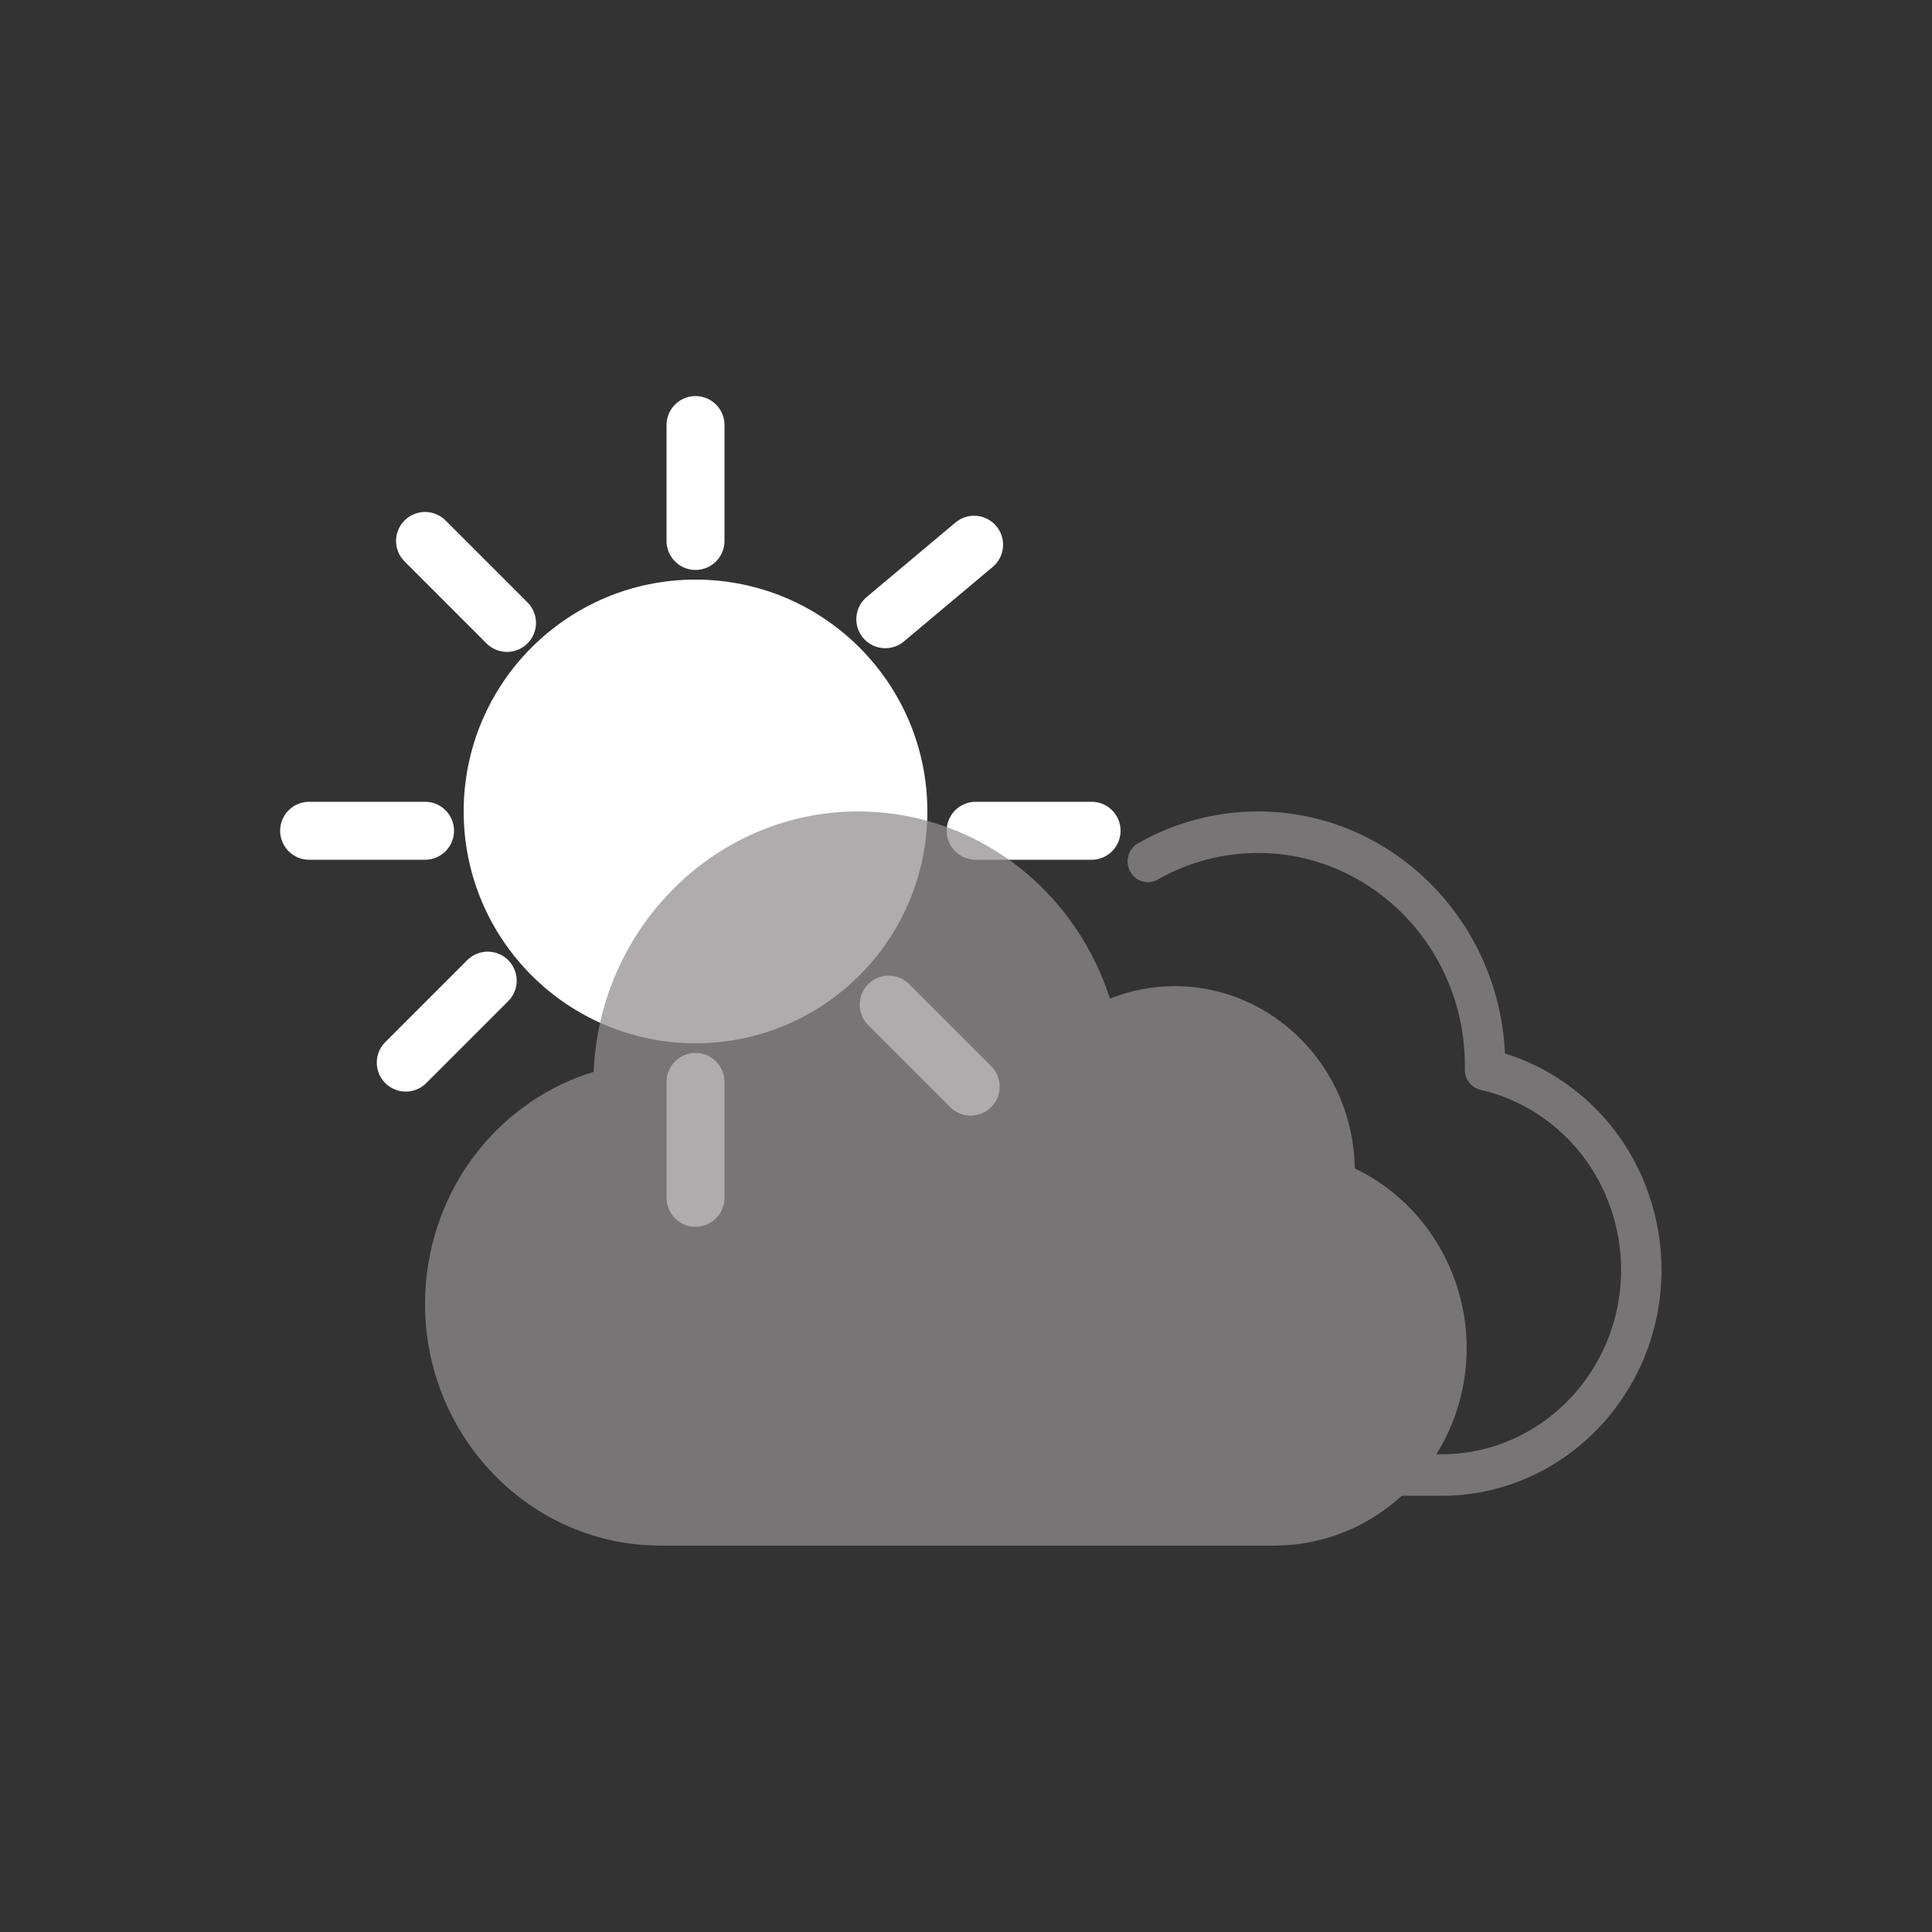 <svg viewBox="0 0 50 50" version="1.1" xmlns="http://www.w3.org/2000/svg" xmlns:xlink="http://www.w3.org/1999/xlink">
    <rect x="0" y="0" width="50" height="50" fill="#333333" stroke="none"/>
    <g id="partly-cloudy-day" stroke="none" stroke-width="1" fill="none" fill-rule="evenodd">
        <circle id="Oval" fill="#FFFFFF" cx="18" cy="21" r="6"></circle>
        <path d="M22.052,16.051 C22.032,16.005 22.071,16.099 22.052,16.051 L22.052,16.051 Z" id="Path" fill="#FFFFFF" fill-rule="nonzero"></path>
        <path d="M23,26 L25.121,28.121" id="Line-Copy-5" stroke="#FFFFFF" stroke-width="1.5" stroke-linecap="round"></path>
        <path d="M11,14 L13.121,16.121" id="Line" stroke="#FFFFFF" stroke-width="1.5" stroke-linecap="round"></path>
        <path d="M18,28 L18,31" id="Line-Copy-6" stroke="#FFFFFF" stroke-width="1.5" stroke-linecap="round" transform="translate(18, 29.5) rotate(0) translate(-18, -29.5) "></path>
        <path d="M18,11 L18,14" id="Line-Copy-3" stroke="#FFFFFF" stroke-width="1.5" stroke-linecap="round"></path>
        <path d="M23,14 L25.121,16.121" id="Line-Copy-4" stroke="#FFFFFF" stroke-width="1.5" stroke-linecap="round" transform="translate(24.061, 15.061) rotate(-85) translate(-24.061, -15.061) "></path>
        <path d="M10.47,25.41 L12.651,27.469" id="Line-Copy-2" stroke="#FFFFFF" stroke-width="1.5" stroke-linecap="round" transform="translate(11.561, 26.439) rotate(-88.353) translate(-11.561, -26.439) "></path>
        <path d="M25.25,21.5 L28.25,21.5" id="Line-Copy-7" stroke="#FFFFFF" stroke-width="1.5" stroke-linecap="round"></path>
        <path d="M8,21.5 L11,21.5" id="Line-Copy" stroke="#FFFFFF" stroke-width="1.5" stroke-linecap="round"></path>
        <path d="M41.728,29.179 C42.548,30.216 43,31.525 43,32.864 C43,36.088 40.447,38.711 37.309,38.711 L36.279,38.711 C35.4,39.512 34.244,40 32.98,40 L17.092,40 C13.733,40 11,37.192 11,33.741 C11,32.309 11.483,30.908 12.361,29.798 C13.138,28.816 14.192,28.096 15.364,27.739 C15.519,23.996 18.532,21 22.212,21 C23.776,21 25.305,21.555 26.519,22.563 C27.547,23.417 28.315,24.564 28.725,25.843 C29.259,25.631 29.829,25.521 30.403,25.521 C32.95,25.521 35.027,27.632 35.062,30.24 C36.808,31.068 37.957,32.889 37.957,34.886 C37.957,35.898 37.669,36.841 37.173,37.636 L37.309,37.636 C39.87,37.636 41.954,35.495 41.954,32.864 C41.954,31.771 41.585,30.703 40.916,29.857 C40.256,29.023 39.334,28.436 38.318,28.205 C38.075,28.149 37.903,27.925 37.909,27.669 C37.909,27.638 37.91,27.606 37.91,27.575 C37.91,24.542 35.508,22.075 32.556,22.075 C31.647,22.075 30.749,22.313 29.96,22.764 C29.707,22.908 29.389,22.815 29.248,22.555 C29.108,22.296 29.199,21.969 29.451,21.825 C30.396,21.285 31.47,21 32.556,21 C35.984,21 38.79,23.782 38.949,27.264 C40.033,27.6 41.008,28.269 41.728,29.179 Z" id="Shape" fill="#908D8D" fill-rule="nonzero" opacity="0.728"></path>
    </g>
</svg>
